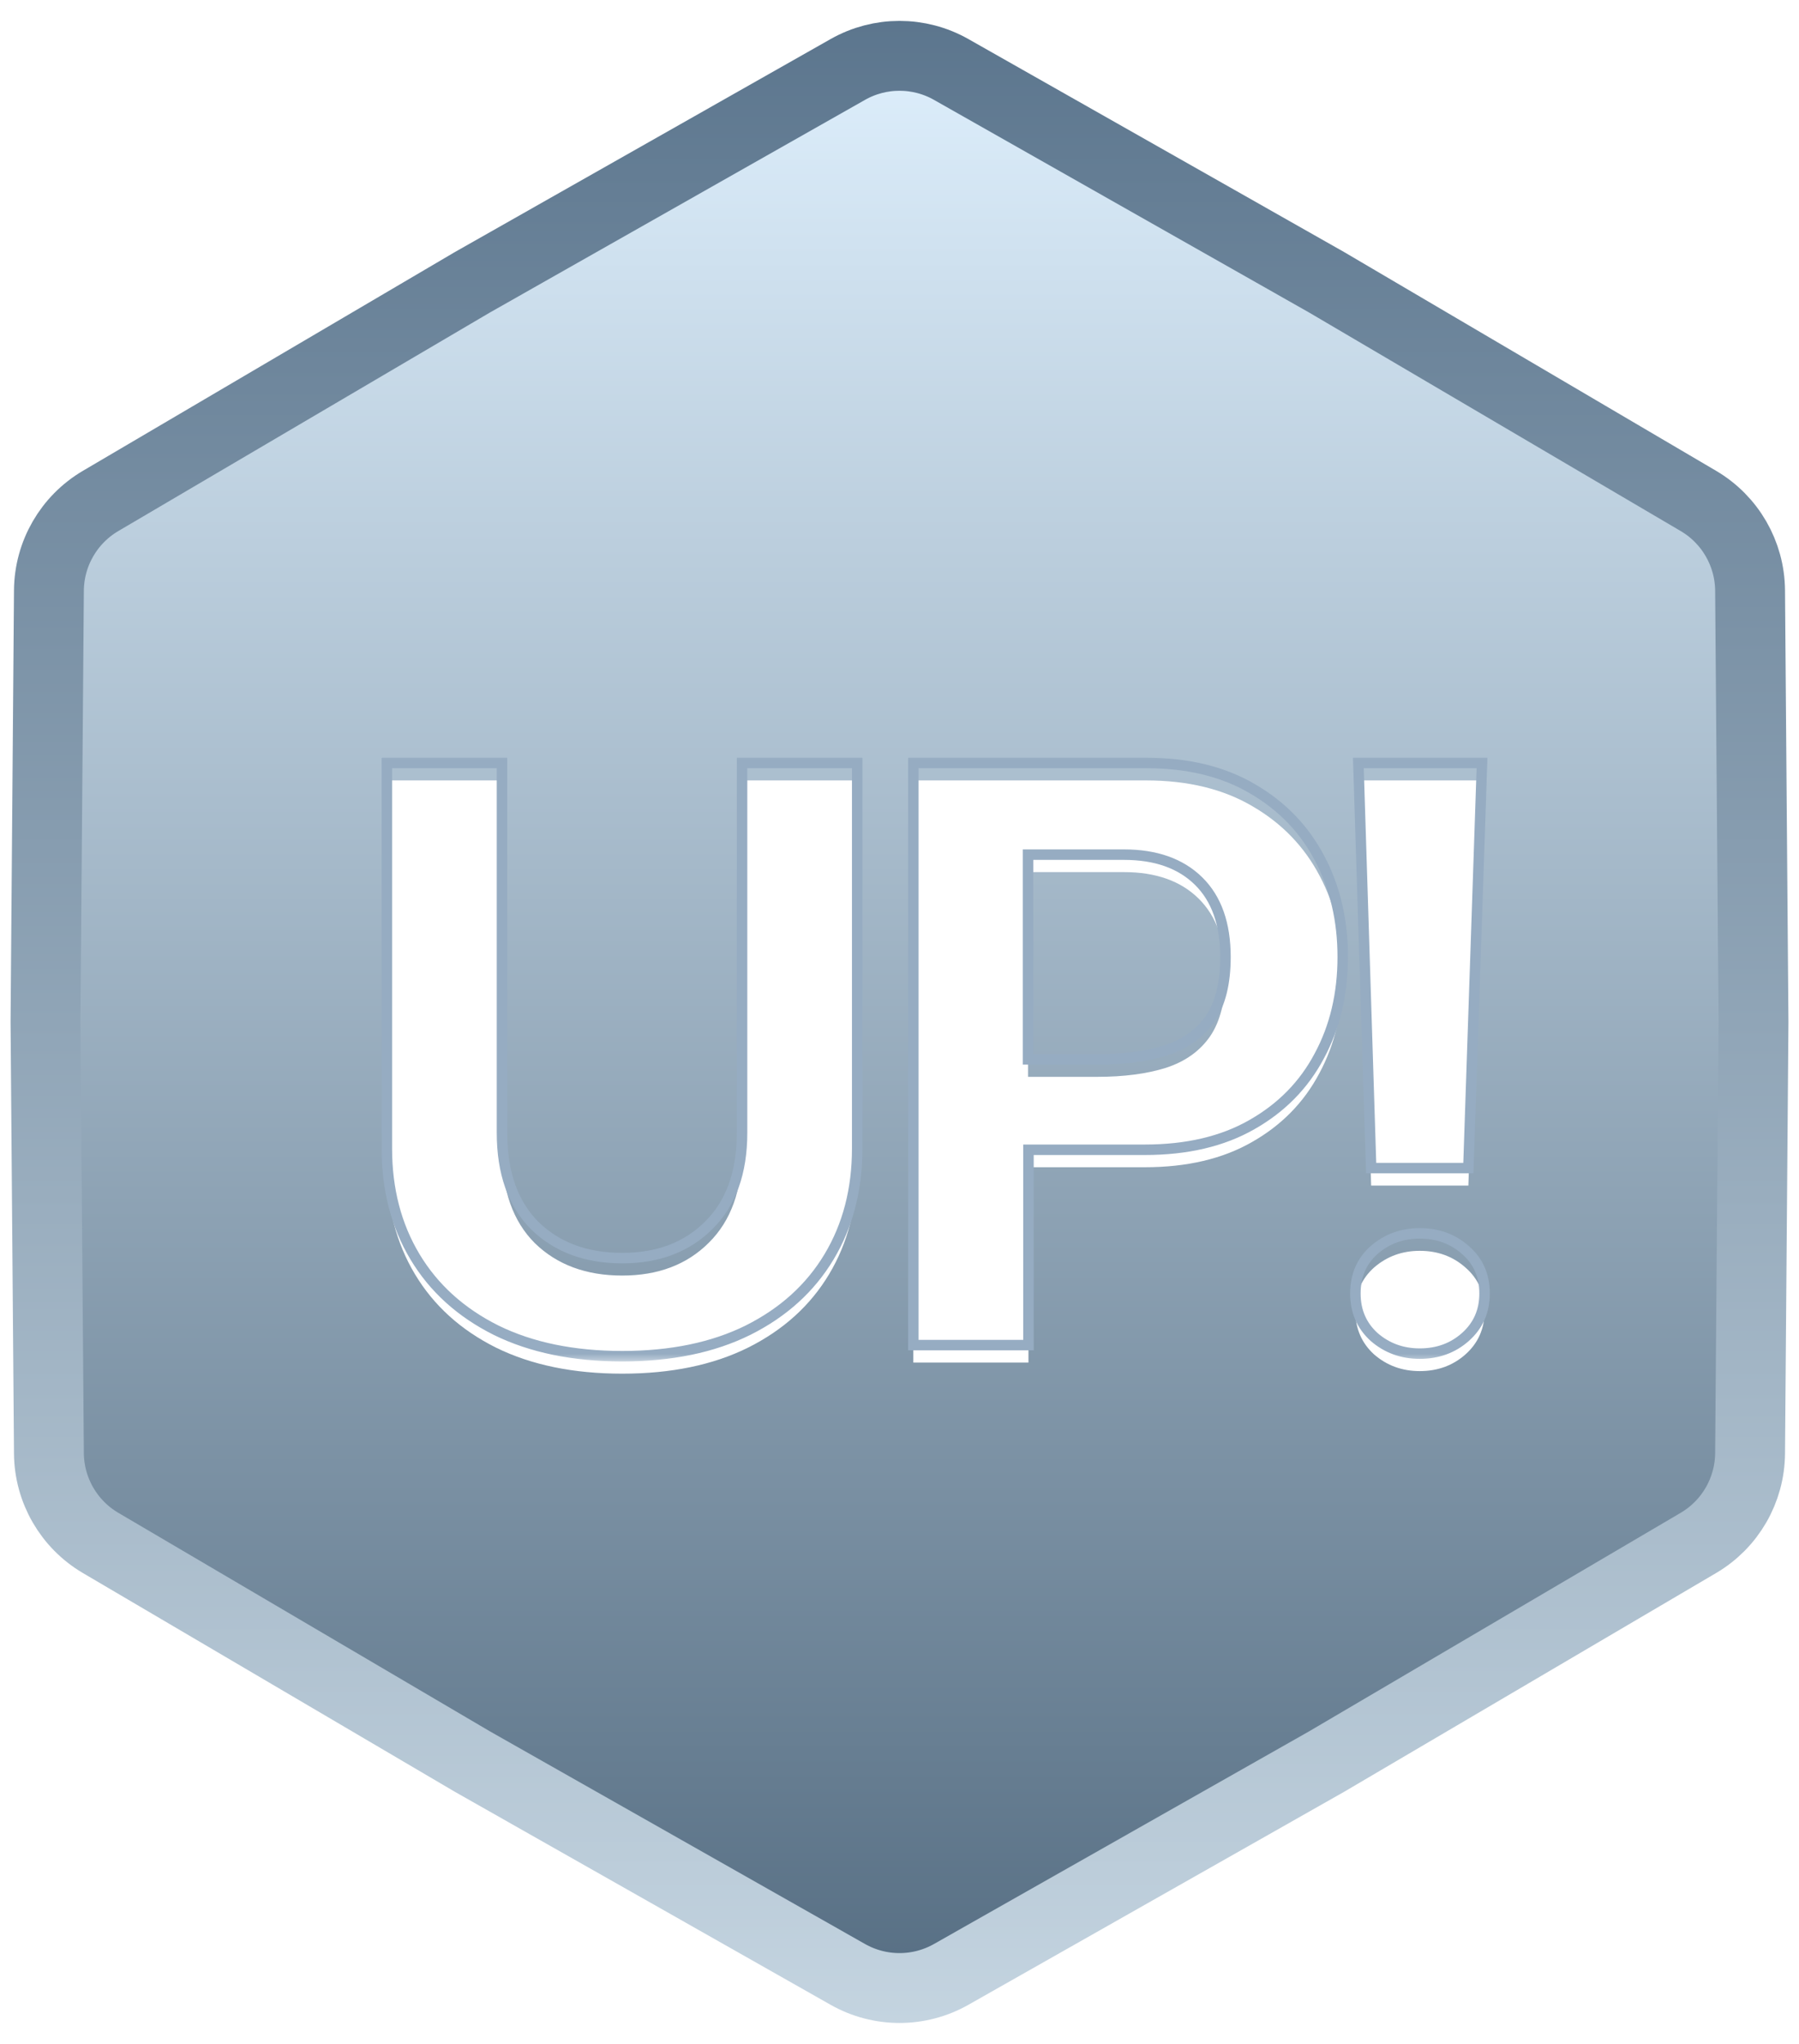 <svg width="103" height="117" viewBox="0 0 103 117" fill="none" xmlns="http://www.w3.org/2000/svg">
<path d="M54.459 3.976L75.948 16.156L97.24 28.676C99.058 29.745 100.182 31.691 100.199 33.8L100.395 58.5L100.199 83.2C100.182 85.309 99.058 87.255 97.24 88.324L75.948 100.844L54.459 113.024C52.623 114.064 50.377 114.064 48.541 113.024L27.052 100.844L5.76 88.324C3.942 87.255 2.818 85.309 2.801 83.2L2.605 58.5L2.801 33.8C2.818 31.691 3.942 29.745 5.76 28.676L27.052 16.156L48.541 3.976C50.377 2.936 52.623 2.936 54.459 3.976Z" fill="url(#paint0_linear_2272_659)" stroke="url(#paint1_linear_2272_659)" stroke-width="4"/>
<mask id="path-2-outside-1_2272_659" maskUnits="userSpaceOnUse" x="21" y="43" width="65" height="35" fill="black">
<rect fill="white" x="21" y="43" width="65" height="35"/>
<path d="M35.626 72.019C37.677 72.019 39.329 71.393 40.582 70.14C41.852 68.886 42.486 67.12 42.486 64.842V43.675H49.078V65.745C49.078 68.089 48.541 70.156 47.467 71.946C46.393 73.737 44.846 75.136 42.828 76.145C40.826 77.138 38.425 77.635 35.626 77.635C32.827 77.635 30.418 77.138 28.399 76.145C26.381 75.136 24.835 73.737 23.761 71.946C22.686 70.156 22.149 68.089 22.149 65.745V43.675H28.741V64.842C28.741 67.137 29.368 68.911 30.621 70.164C31.891 71.401 33.559 72.019 35.626 72.019ZM65.622 43.675C68.015 43.675 70.049 44.171 71.726 45.164C73.402 46.141 74.68 47.467 75.559 49.144C76.438 50.804 76.877 52.684 76.877 54.783C76.877 56.899 76.429 58.787 75.534 60.447C74.655 62.107 73.37 63.418 71.677 64.378C70 65.338 67.958 65.818 65.549 65.818H58.884V77H52.292V43.675H65.622ZM70.163 54.783C70.163 52.895 69.65 51.447 68.625 50.438C67.6 49.428 66.175 48.924 64.353 48.924H58.859V60.643H62.815C64.344 60.643 65.655 60.472 66.745 60.13C67.852 59.772 68.698 59.17 69.284 58.323C69.87 57.461 70.163 56.281 70.163 54.783ZM77.601 74.046C77.601 73.02 77.959 72.19 78.675 71.556C79.407 70.921 80.278 70.603 81.287 70.603C82.312 70.603 83.183 70.921 83.899 71.556C84.632 72.19 84.998 73.02 84.998 74.046C84.998 75.055 84.632 75.885 83.899 76.536C83.183 77.171 82.312 77.488 81.287 77.488C80.278 77.488 79.407 77.171 78.675 76.536C77.959 75.885 77.601 75.055 77.601 74.046ZM77.772 43.675H84.852L84.07 66.868H78.504L77.772 43.675Z"/>
</mask>
<g filter="url(#filter0_i_2272_659)">
<path d="M35.626 72.019C37.677 72.019 39.329 71.393 40.582 70.14C41.852 68.886 42.486 67.12 42.486 64.842V43.675H49.078V65.745C49.078 68.089 48.541 70.156 47.467 71.946C46.393 73.737 44.846 75.136 42.828 76.145C40.826 77.138 38.425 77.635 35.626 77.635C32.827 77.635 30.418 77.138 28.399 76.145C26.381 75.136 24.835 73.737 23.761 71.946C22.686 70.156 22.149 68.089 22.149 65.745V43.675H28.741V64.842C28.741 67.137 29.368 68.911 30.621 70.164C31.891 71.401 33.559 72.019 35.626 72.019ZM65.622 43.675C68.015 43.675 70.049 44.171 71.726 45.164C73.402 46.141 74.68 47.467 75.559 49.144C76.438 50.804 76.877 52.684 76.877 54.783C76.877 56.899 76.429 58.787 75.534 60.447C74.655 62.107 73.37 63.418 71.677 64.378C70 65.338 67.958 65.818 65.549 65.818H58.884V77H52.292V43.675H65.622ZM70.163 54.783C70.163 52.895 69.65 51.447 68.625 50.438C67.6 49.428 66.175 48.924 64.353 48.924H58.859V60.643H62.815C64.344 60.643 65.655 60.472 66.745 60.13C67.852 59.772 68.698 59.17 69.284 58.323C69.87 57.461 70.163 56.281 70.163 54.783ZM77.601 74.046C77.601 73.02 77.959 72.19 78.675 71.556C79.407 70.921 80.278 70.603 81.287 70.603C82.312 70.603 83.183 70.921 83.899 71.556C84.632 72.19 84.998 73.02 84.998 74.046C84.998 75.055 84.632 75.885 83.899 76.536C83.183 77.171 82.312 77.488 81.287 77.488C80.278 77.488 79.407 77.171 78.675 76.536C77.959 75.885 77.601 75.055 77.601 74.046ZM77.772 43.675H84.852L84.07 66.868H78.504L77.772 43.675Z" fill="white"/>
</g>
<path d="M40.582 70.14L40.371 69.926L40.37 69.927L40.582 70.14ZM42.486 43.675V43.375H42.186V43.675H42.486ZM49.078 43.675H49.378V43.375H49.078V43.675ZM47.467 71.946L47.209 71.792L47.467 71.946ZM42.828 76.145L42.961 76.414L42.962 76.414L42.828 76.145ZM28.399 76.145L28.265 76.414L28.267 76.415L28.399 76.145ZM22.149 43.675V43.375H21.849V43.675H22.149ZM28.741 43.675H29.041V43.375H28.741V43.675ZM30.621 70.164L30.409 70.376L30.412 70.379L30.621 70.164ZM35.626 72.32C37.743 72.32 39.476 71.67 40.794 70.352L40.37 69.927C39.182 71.116 37.611 71.719 35.626 71.719V72.32ZM40.793 70.353C42.134 69.029 42.786 67.177 42.786 64.842H42.186C42.186 67.064 41.569 68.744 40.371 69.926L40.793 70.353ZM42.786 64.842V43.675H42.186V64.842H42.786ZM42.486 43.975H49.078V43.375H42.486V43.975ZM48.778 43.675V65.745H49.378V43.675H48.778ZM48.778 65.745C48.778 68.041 48.252 70.054 47.209 71.792L47.724 72.101C48.83 70.258 49.378 68.136 49.378 65.745H48.778ZM47.209 71.792C46.167 73.529 44.665 74.891 42.694 75.877L42.962 76.414C45.027 75.381 46.618 73.944 47.724 72.101L47.209 71.792ZM42.695 75.877C40.743 76.844 38.391 77.335 35.626 77.335V77.935C38.46 77.935 40.909 77.432 42.961 76.414L42.695 75.877ZM35.626 77.335C32.861 77.335 30.5 76.844 28.532 75.876L28.267 76.415C30.335 77.432 32.792 77.935 35.626 77.935V77.335ZM28.534 75.877C26.562 74.891 25.061 73.529 24.018 71.792L23.503 72.101C24.609 73.944 26.2 75.381 28.265 76.414L28.534 75.877ZM24.018 71.792C22.975 70.054 22.449 68.041 22.449 65.745H21.849C21.849 68.136 22.398 70.258 23.503 72.101L24.018 71.792ZM22.449 65.745V43.675H21.849V65.745H22.449ZM22.149 43.975H28.741V43.375H22.149V43.975ZM28.441 43.675V64.842H29.041V43.675H28.441ZM28.441 64.842C28.441 67.192 29.084 69.052 30.409 70.376L30.833 69.952C29.651 68.77 29.041 67.082 29.041 64.842H28.441ZM30.412 70.379C31.747 71.68 33.495 72.32 35.626 72.32V71.719C33.623 71.719 32.035 71.123 30.831 69.949L30.412 70.379ZM71.726 45.164L71.573 45.422L71.575 45.423L71.726 45.164ZM75.559 49.144L75.293 49.283L75.293 49.284L75.559 49.144ZM75.534 60.447L75.27 60.305L75.269 60.307L75.534 60.447ZM71.677 64.378L71.529 64.117L71.528 64.118L71.677 64.378ZM58.884 65.818V65.518H58.584V65.818H58.884ZM58.884 77V77.3H59.184V77H58.884ZM52.292 77H51.992V77.3H52.292V77ZM52.292 43.675V43.375H51.992V43.675H52.292ZM58.859 48.924V48.624H58.559V48.924H58.859ZM58.859 60.643H58.559V60.943H58.859V60.643ZM66.745 60.13L66.835 60.416L66.838 60.415L66.745 60.13ZM69.284 58.323L69.531 58.494L69.532 58.492L69.284 58.323ZM65.622 43.975C67.973 43.975 69.952 44.462 71.573 45.422L71.879 44.906C70.146 43.88 68.056 43.375 65.622 43.375V43.975ZM71.575 45.423C73.204 46.372 74.441 47.658 75.293 49.283L75.824 49.004C74.918 47.277 73.6 45.909 71.877 44.905L71.575 45.423ZM75.293 49.284C76.147 50.896 76.577 52.727 76.577 54.783H77.177C77.177 52.641 76.728 50.712 75.824 49.003L75.293 49.284ZM76.577 54.783C76.577 56.855 76.139 58.694 75.27 60.305L75.798 60.59C76.72 58.881 77.177 56.943 77.177 54.783H76.577ZM75.269 60.307C74.418 61.915 73.174 63.184 71.529 64.117L71.825 64.639C73.565 63.651 74.893 62.3 75.799 60.588L75.269 60.307ZM71.528 64.118C69.906 65.046 67.918 65.518 65.549 65.518V66.118C67.997 66.118 70.094 65.63 71.826 64.638L71.528 64.118ZM65.549 65.518H58.884V66.118H65.549V65.518ZM58.584 65.818V77H59.184V65.818H58.584ZM58.884 76.7H52.292V77.3H58.884V76.7ZM52.592 77V43.675H51.992V77H52.592ZM52.292 43.975H65.622V43.375H52.292V43.975ZM70.463 54.783C70.463 52.841 69.934 51.305 68.835 50.224L68.415 50.651C69.366 51.588 69.863 52.949 69.863 54.783H70.463ZM68.835 50.224C67.74 49.146 66.232 48.624 64.353 48.624V49.224C66.119 49.224 67.459 49.711 68.415 50.651L68.835 50.224ZM64.353 48.624H58.859V49.224H64.353V48.624ZM58.559 48.924V60.643H59.159V48.924H58.559ZM58.859 60.943H62.815V60.343H58.859V60.943ZM62.815 60.943C64.365 60.943 65.707 60.77 66.835 60.416L66.655 59.844C65.602 60.174 64.324 60.343 62.815 60.343V60.943ZM66.838 60.415C67.998 60.04 68.903 59.401 69.531 58.494L69.037 58.153C68.494 58.938 67.706 59.504 66.653 59.844L66.838 60.415ZM69.532 58.492C70.164 57.562 70.463 56.316 70.463 54.783H69.863C69.863 56.245 69.576 57.359 69.036 58.155L69.532 58.492ZM78.675 71.556L78.478 71.329L78.476 71.331L78.675 71.556ZM83.899 71.556L83.7 71.78L83.703 71.782L83.899 71.556ZM83.899 76.536L84.098 76.761L84.099 76.76L83.899 76.536ZM78.675 76.536L78.473 76.758L78.478 76.763L78.675 76.536ZM77.772 43.675V43.375H77.462L77.472 43.684L77.772 43.675ZM84.852 43.675L85.151 43.685L85.162 43.375H84.852V43.675ZM84.07 66.868V67.168H84.36L84.37 66.878L84.07 66.868ZM78.504 66.868L78.204 66.878L78.213 67.168H78.504V66.868ZM77.901 74.046C77.901 73.099 78.227 72.354 78.874 71.78L78.476 71.331C77.69 72.027 77.301 72.942 77.301 74.046H77.901ZM78.871 71.782C79.547 71.197 80.347 70.903 81.287 70.903V70.303C80.209 70.303 79.268 70.645 78.478 71.329L78.871 71.782ZM81.287 70.903C82.245 70.903 83.043 71.198 83.7 71.78L84.098 71.331C83.323 70.644 82.38 70.303 81.287 70.303V70.903ZM83.703 71.782C84.365 72.356 84.698 73.102 84.698 74.046H85.298C85.298 72.939 84.898 72.024 84.096 71.329L83.703 71.782ZM84.698 74.046C84.698 74.972 84.366 75.72 83.7 76.312L84.099 76.76C84.897 76.05 85.298 75.138 85.298 74.046H84.698ZM83.7 76.312C83.043 76.894 82.245 77.188 81.287 77.188V77.788C82.38 77.788 83.323 77.448 84.098 76.761L83.7 76.312ZM81.287 77.188C80.347 77.188 79.547 76.895 78.871 76.309L78.478 76.763C79.268 77.447 80.209 77.788 81.287 77.788V77.188ZM78.877 76.314C78.226 75.723 77.901 74.975 77.901 74.046H77.301C77.301 75.135 77.691 76.047 78.473 76.758L78.877 76.314ZM77.772 43.975H84.852V43.375H77.772V43.975ZM84.552 43.665L83.77 66.858L84.37 66.878L85.151 43.685L84.552 43.665ZM84.07 66.568H78.504V67.168H84.07V66.568ZM78.804 66.859L78.071 43.665L77.472 43.684L78.204 66.878L78.804 66.859Z" fill="#96ACC2" mask="url(#path-2-outside-1_2272_659)"/>
<defs>
<filter id="filter0_i_2272_659" x="22.149" y="43.675" width="62.849" height="34.96" filterUnits="userSpaceOnUse" color-interpolation-filters="sRGB">
<feFlood flood-opacity="0" result="BackgroundImageFix"/>
<feBlend mode="normal" in="SourceGraphic" in2="BackgroundImageFix" result="shape"/>
<feColorMatrix in="SourceAlpha" type="matrix" values="0 0 0 0 0 0 0 0 0 0 0 0 0 0 0 0 0 0 127 0" result="hardAlpha"/>
<feOffset dy="1"/>
<feGaussianBlur stdDeviation="1"/>
<feComposite in2="hardAlpha" operator="arithmetic" k2="-1" k3="1"/>
<feColorMatrix type="matrix" values="0 0 0 0 0.358 0 0 0 0 0.47 0 0 0 0 0.57 0 0 0 0.6 0"/>
<feBlend mode="normal" in2="shape" result="effect1_innerShadow_2272_659"/>
</filter>
<linearGradient id="paint0_linear_2272_659" x1="52" y1="116" x2="52" y2="1.14375e-06" gradientUnits="userSpaceOnUse">
<stop stop-color="#546C81"/>
<stop offset="1" stop-color="#E1F2FF"/>
</linearGradient>
<linearGradient id="paint1_linear_2272_659" x1="51.5" y1="0" x2="51.5" y2="117" gradientUnits="userSpaceOnUse">
<stop stop-color="#5B758D"/>
<stop offset="1" stop-color="#C5D5E1"/>
</linearGradient>
</defs>
</svg>
